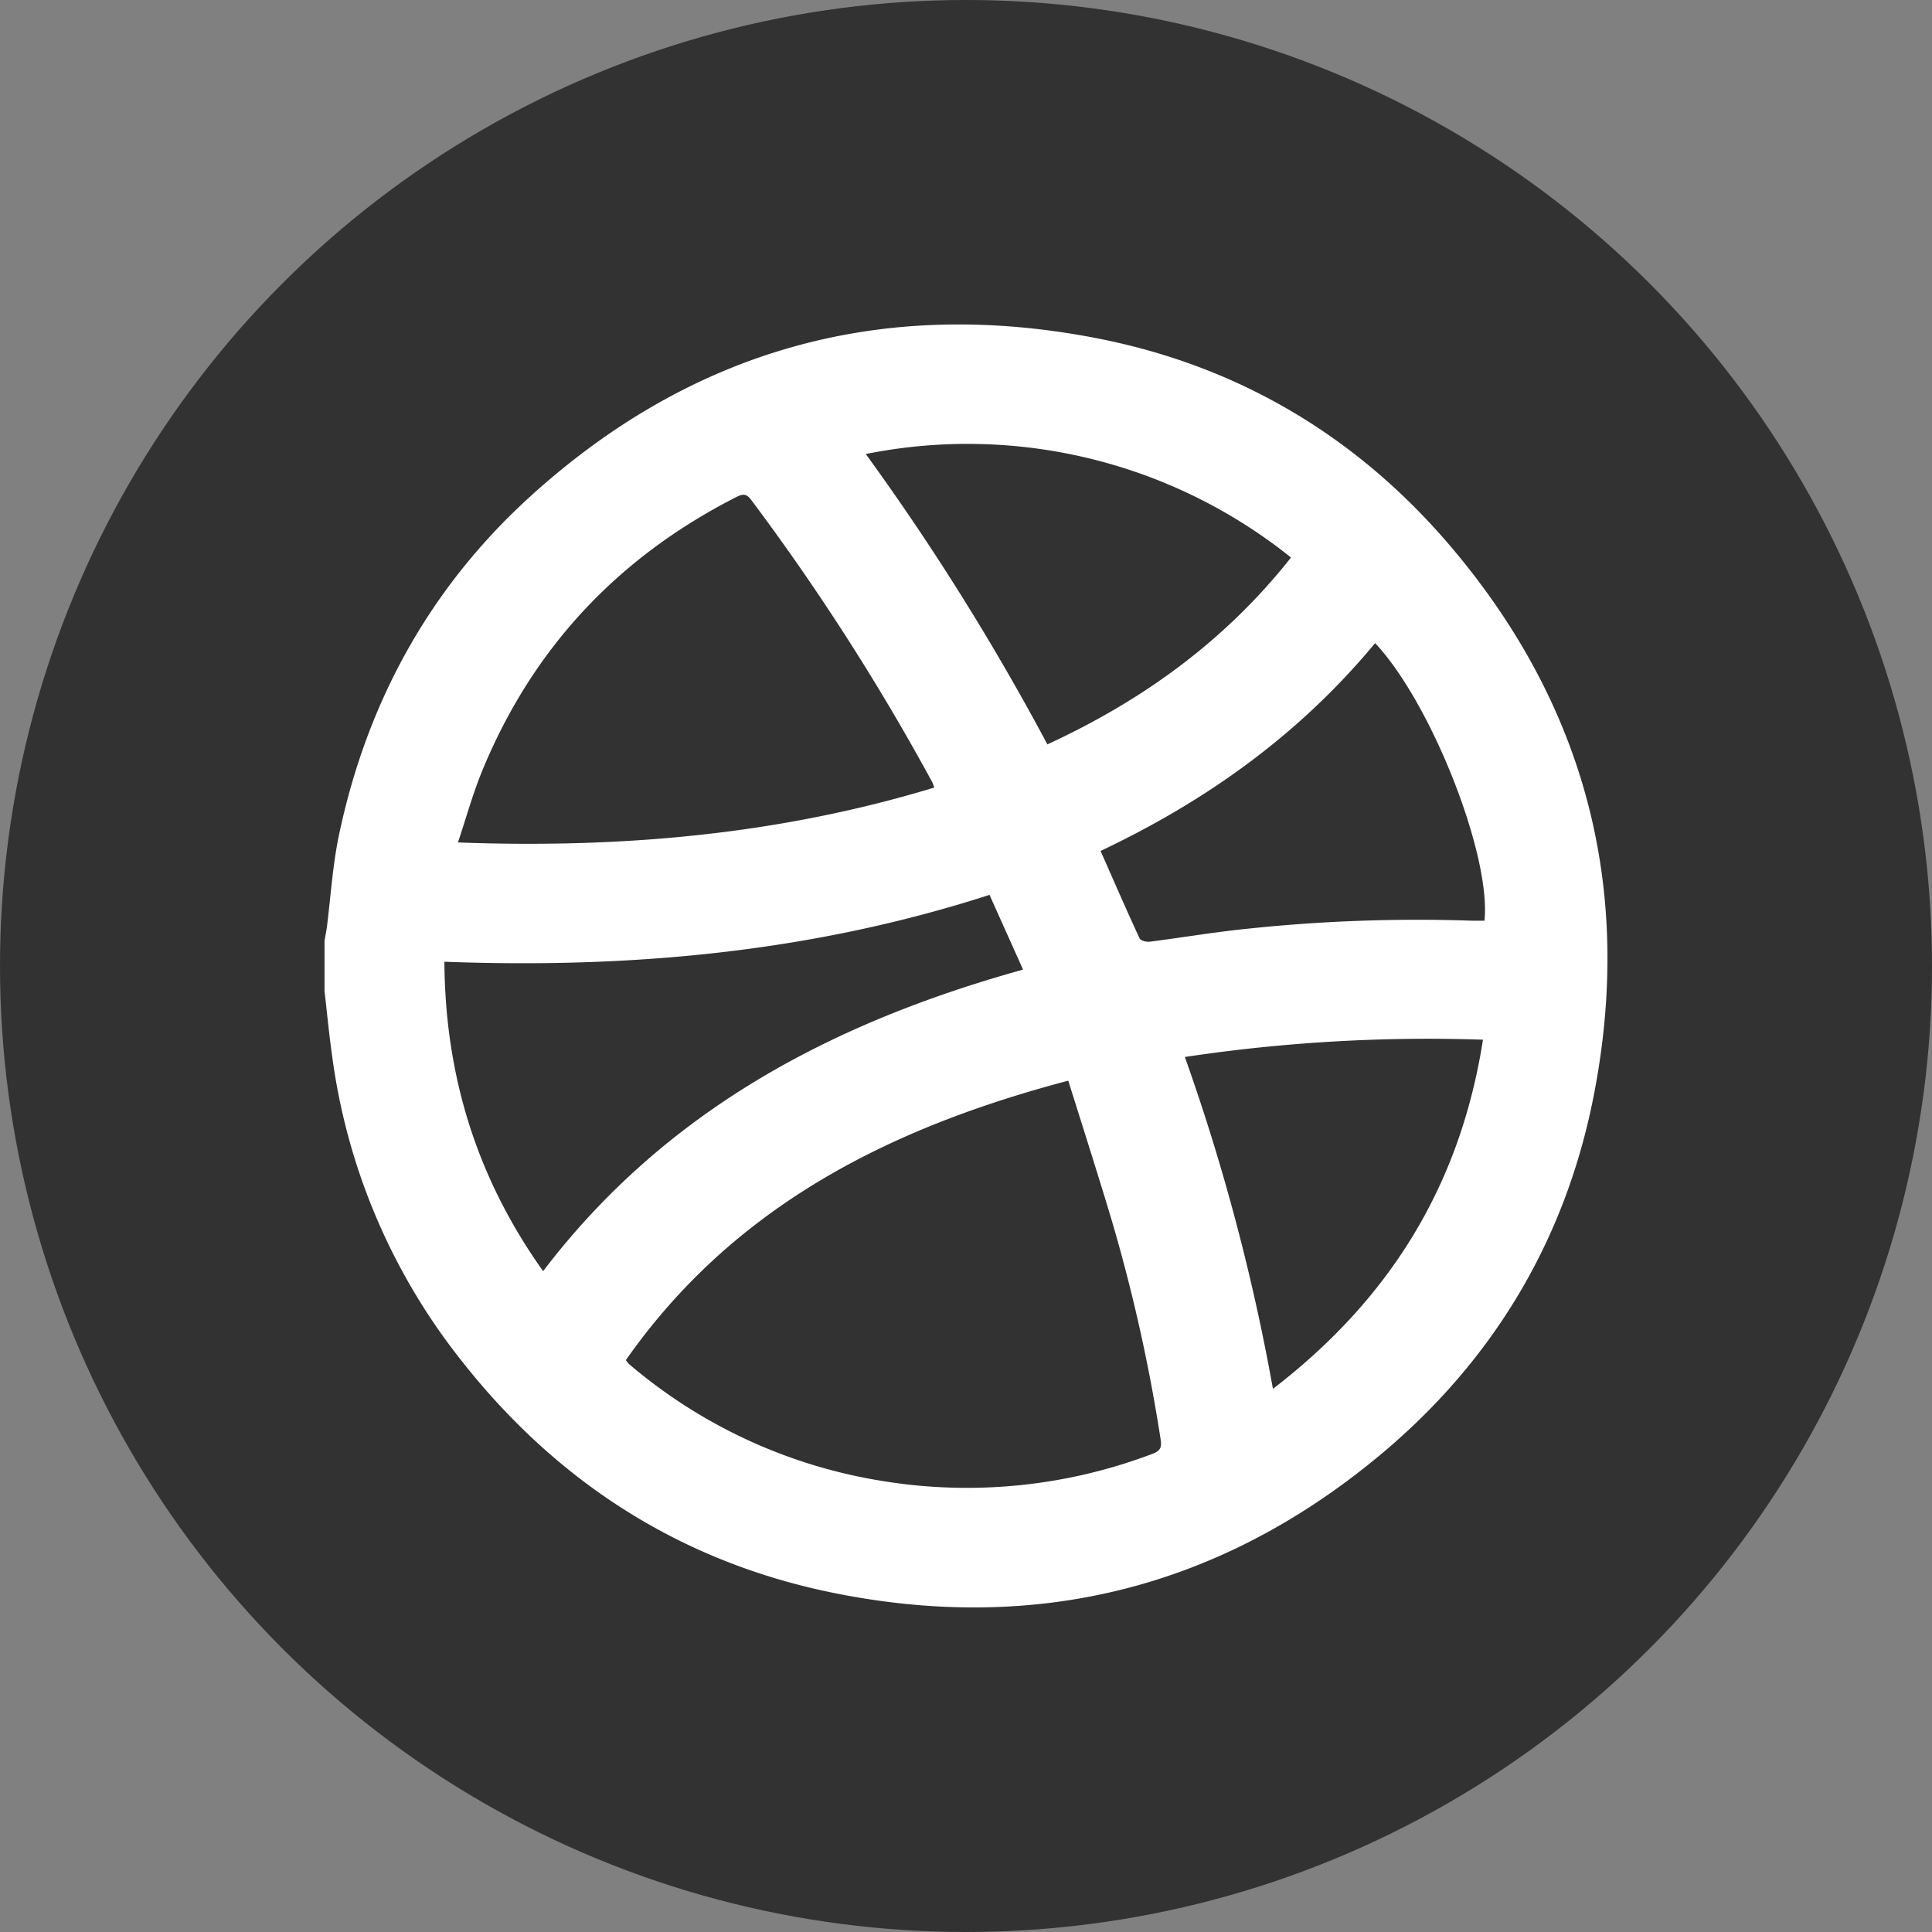 <svg xmlns="http://www.w3.org/2000/svg" viewBox="0 0 512 512"><rect x="0" y="0" width="512" height="512" fill="#808080" stroke="none"/><defs><style>.cls-1{fill:#323232;}.cls-2{fill:#fff;}</style></defs><title>dribbble_grey</title><g id="Layer_2" data-name="Layer 2"><g id="Layer_1-2" data-name="Layer 1"><g id="dribbble"><circle class="cls-1" cx="256" cy="256" r="256"/><path class="cls-2" d="M86,262.62v-13.3c.22-1.29.49-2.57.66-3.87,1-8,1.5-16.12,3.14-24,7.41-35.39,24.14-65.81,50.94-90.08,42.81-38.78,93.13-52.72,149.72-41.77,38,7.35,69.8,26.4,94.7,56.06,35.37,42.12,47.71,90.71,37.22,144.57-7.49,38.47-26.8,70.64-57,95.66-42,34.83-90.35,47-143.77,36.39-41.33-8.2-74.85-29.89-100.57-63.3a164.5,164.5,0,0,1-33-79C87.22,274.24,86.67,268.42,86,262.62Zm197.1,23.77c-47.37,12.5-88.63,33.23-117.25,74.06a10.76,10.76,0,0,0,.92,1.1,136.47,136.47,0,0,0,67.54,31,138.52,138.52,0,0,0,70.79-7.15c2.06-.76,2.89-1.4,2.48-3.94a446.18,446.18,0,0,0-13.19-58.83C290.79,310.67,287,298.8,283.1,286.39Zm-35.5-77.68c-.31-.83-.39-1.15-.55-1.44a613.34,613.34,0,0,0-48-74.83c-1.4-1.87-2.5-1.45-4.13-.61-31.2,15.93-53.74,39.93-67.1,72.37-2.49,6.05-4.24,12.42-6.46,19.06C164.71,224.87,206.53,221.18,247.6,208.71Zm14.63,28.44c-47.1,15.22-95.27,19.57-144.46,17.72.19,30.27,8.6,57.34,26.16,82,32.52-42.69,76.77-65.91,127.19-79.91Zm15.34-39.88c25.41-11.73,47.18-27.52,64.56-49.52a137,137,0,0,0-112.69-27.43A656.49,656.49,0,0,1,277.57,197.27Zm86.85-26.84c-20,24.14-44.59,41.75-72.76,55.08,3.5,7.91,6.83,15.58,10.34,23.17.28.6,1.81,1,2.68.88,8.43-1.07,16.83-2.49,25.28-3.37A428.74,428.74,0,0,1,390.24,244c1.07,0,2.14,0,3.16,0C395.21,226.65,379.28,186.22,364.42,170.43ZM314,280.11a554.7,554.7,0,0,1,23.34,87.95C368.42,344.2,387,314,393,275.53A433.1,433.1,0,0,0,314,280.11Z"/></g></g></g></svg>